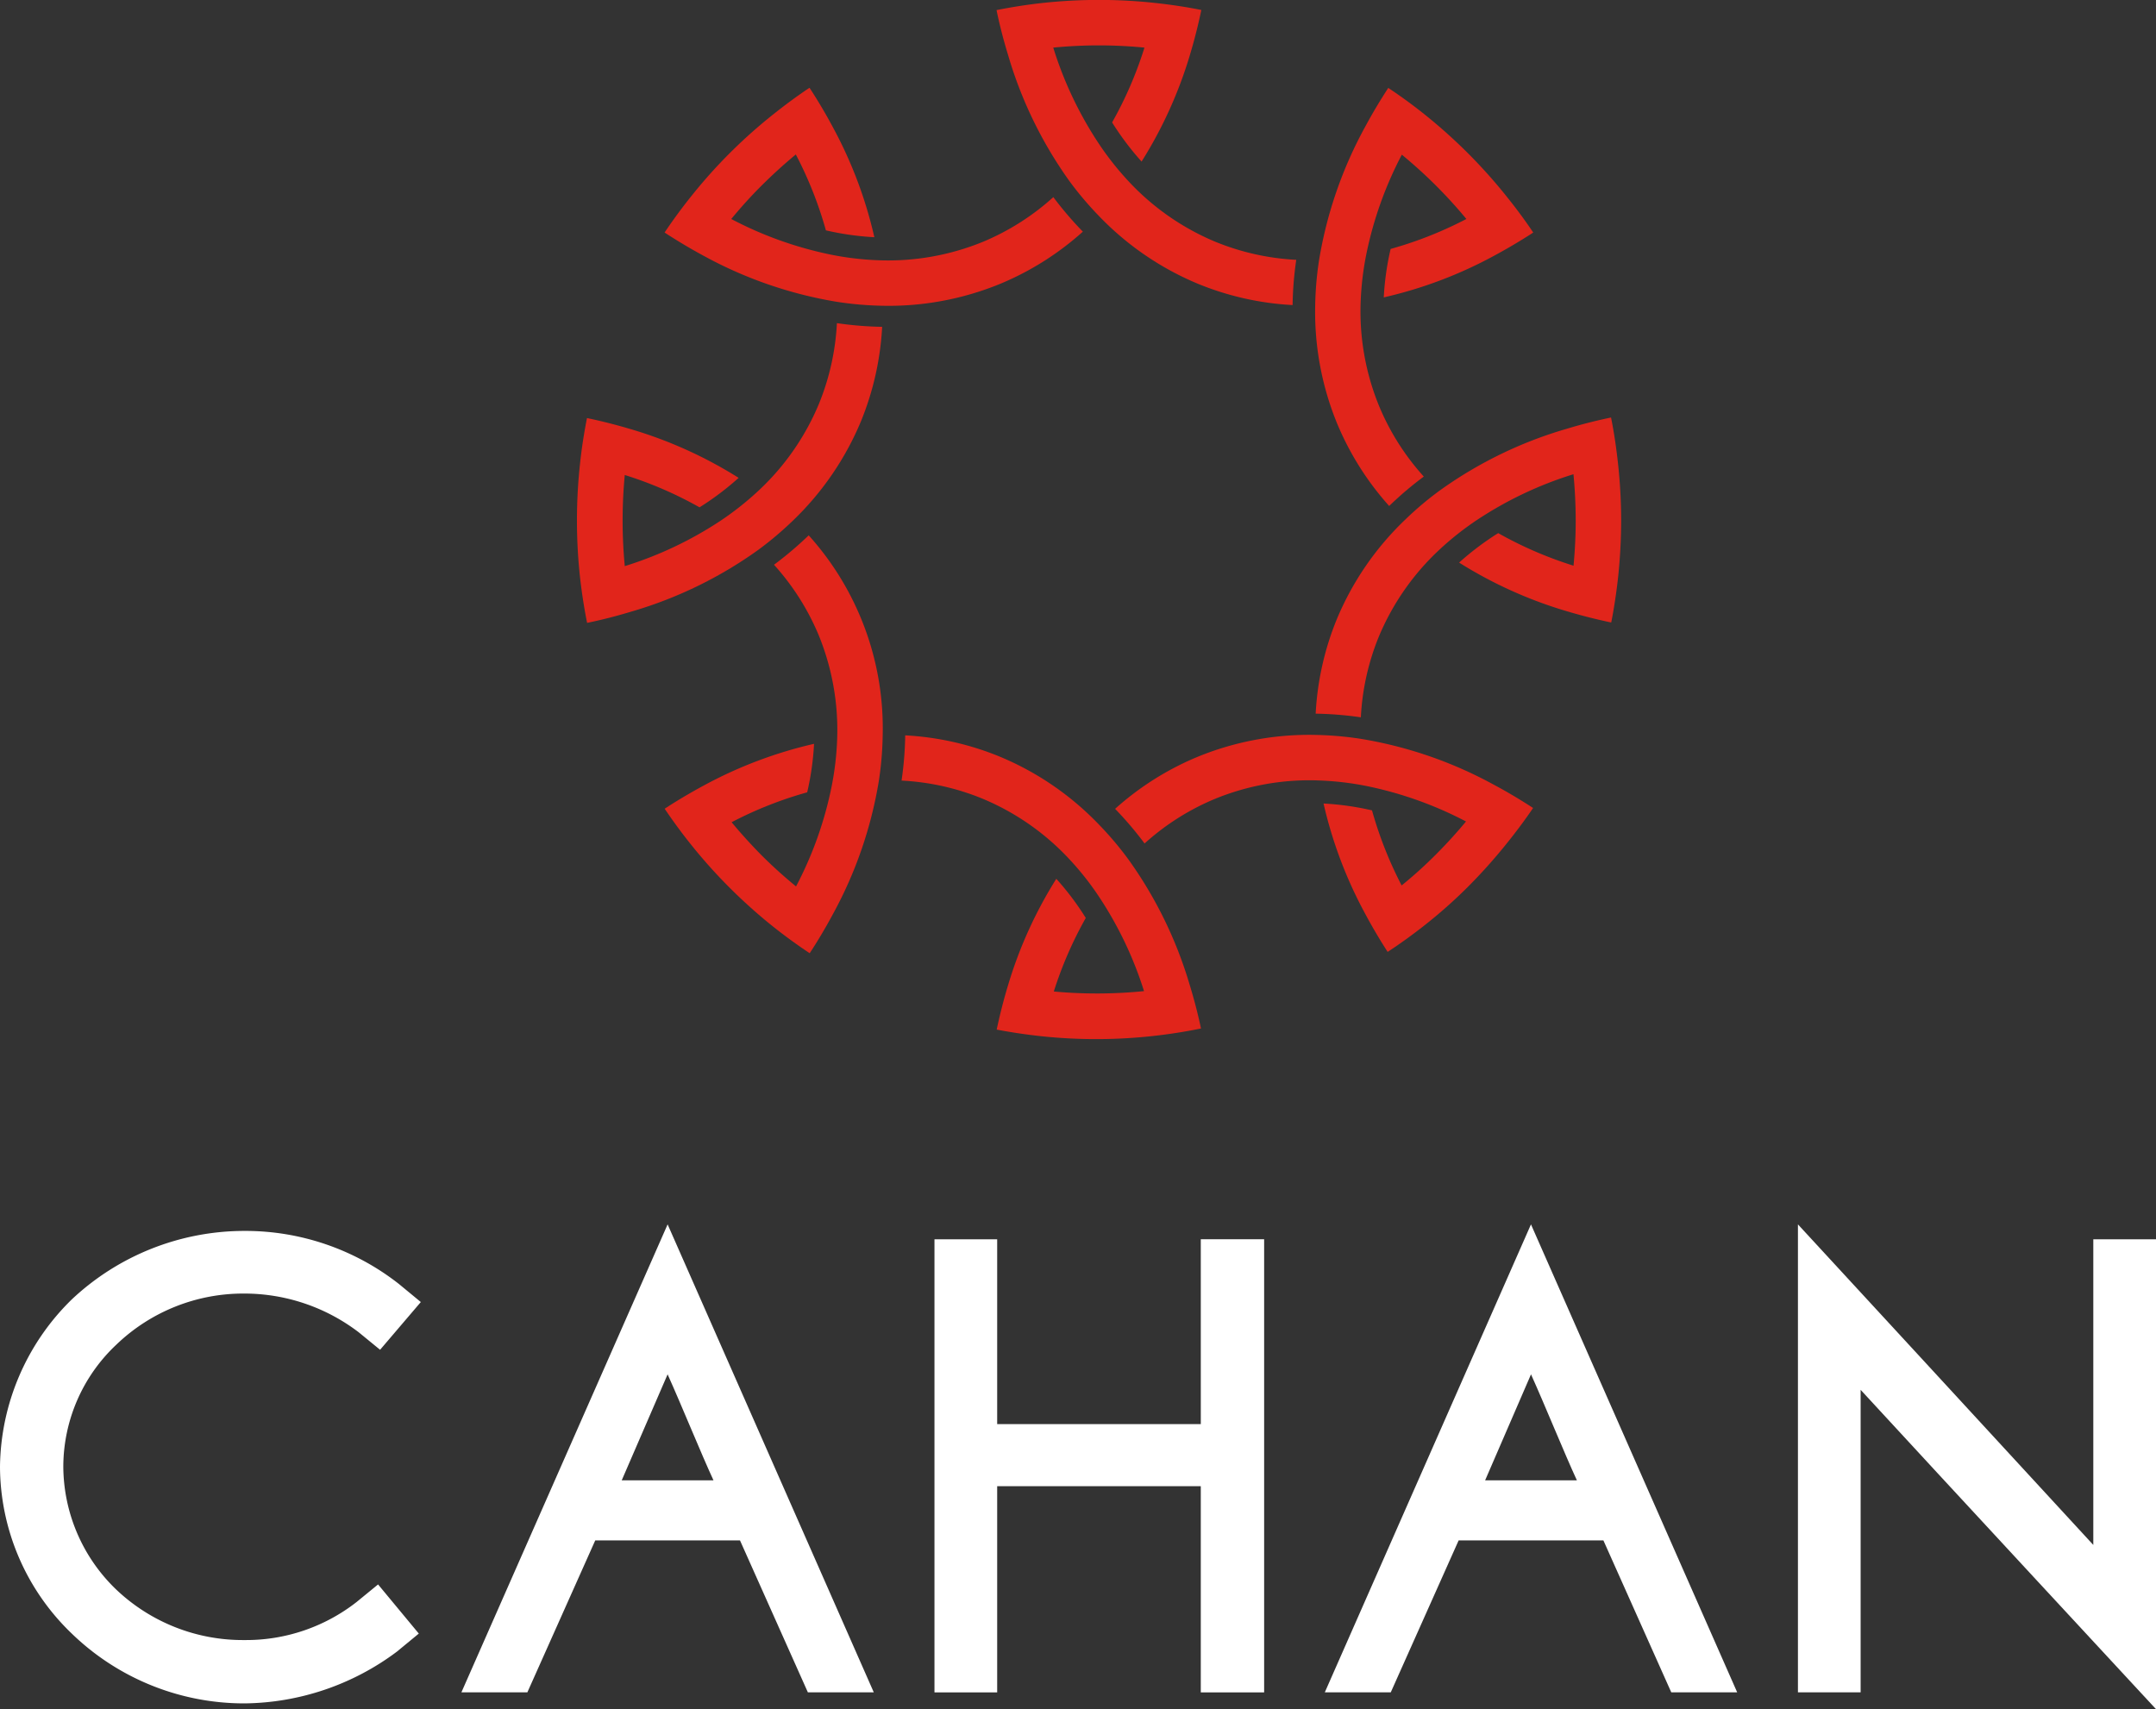 <svg xmlns="http://www.w3.org/2000/svg" width="140" height="111" viewBox="0 0 140 111"><rect x="0" y="0" width="140" height="111" fill="#333333" stroke="none"/><g transform="translate(-377 -3209.063)"><path d="M387.008,102.257a12.235,12.235,0,0,1,7.429,2.518l1.384,1.133,2.645-3.1-1.426-1.176a16.14,16.14,0,0,0-10.032-3.443,16.363,16.363,0,0,0-11.207,4.449,15.422,15.422,0,0,0-4.661,10.872,15.08,15.08,0,0,0,4.661,10.83,16.094,16.094,0,0,0,11.207,4.534,16.774,16.774,0,0,0,9.9-3.358l1.427-1.176-2.645-3.192-1.384,1.133a11.639,11.639,0,0,1-7.3,2.479,11.928,11.928,0,0,1-8.312-3.273,11.138,11.138,0,0,1-3.443-7.977,10.9,10.9,0,0,1,3.443-7.934A11.892,11.892,0,0,1,387.008,102.257Z" transform="translate(5.86 3190.817)" fill="#fff"/><path d="M379.64,128.458h4.283l4.407-9.866h9.4l4.407,9.866h4.28L393.03,98.067Zm10.409-13.767,2.98-6.885c.925,2.055,2.182,5.162,2.98,6.885Z" transform="translate(27.322 3190.514)" fill="#fff"/><path d="M405.647,110.344H392.425v-12h-4.072v29.424h4.072v-13.39h13.221v13.39h4.114V98.341h-4.114Z" transform="translate(49.327 3191.207)" fill="#fff"/><path d="M395.546,128.458h4.283l4.407-9.866h9.4l4.407,9.866h4.28l-13.39-30.391Zm10.409-13.767,2.98-6.885c.925,2.055,2.182,5.162,2.98,6.885Z" transform="translate(67.481 3190.514)" fill="#fff"/><path d="M423.44,99.035v19.851c-4.823-5.247-19.18-20.819-19.18-20.819v30.391h4.071V108.812c4.827,5.247,19.18,20.738,19.18,20.738V99.035Z" transform="translate(89.489 3190.514)" fill="#fff"/><path d="M394.591,90.913a22.064,22.064,0,0,0,2.952.254,19.067,19.067,0,0,0,7.655-1.43,18.816,18.816,0,0,0,5.353-3.383,23.1,23.1,0,0,1-1.917-2.242,15.96,15.96,0,0,1-4.566,2.9,16.26,16.26,0,0,1-6.776,1.2,19.2,19.2,0,0,1-3.061-.357,24.338,24.338,0,0,1-6.511-2.323c.625-.756,1.285-1.49,2-2.2s1.433-1.363,2.193-1.991a25.4,25.4,0,0,1,1.953,4.929,18.284,18.284,0,0,0,3.146.445,27.95,27.95,0,0,0-2.7-7.157c-.459-.858-.96-1.709-1.511-2.549-.816.544-1.61,1.133-2.384,1.751a33.231,33.231,0,0,0-5.275,5.268c-.621.773-1.208,1.571-1.751,2.383q1.266.826,2.549,1.518A27.233,27.233,0,0,0,394.591,90.913Z" transform="translate(36.764 3137.754)" fill="#e1251b"/><path d="M410.288,98.764a25.578,25.578,0,0,1-1.924-4.876,18.285,18.285,0,0,0-3.146-.445,28.083,28.083,0,0,0,2.662,7.083q.683,1.287,1.5,2.553c.823-.537,1.621-1.116,2.4-1.73a31.75,31.75,0,0,0,2.8-2.482,34.849,34.849,0,0,0,2.475-2.758c.625-.773,1.218-1.561,1.769-2.376q-1.266-.826-2.556-1.515a27.16,27.16,0,0,0-8.637-2.977,22.062,22.062,0,0,0-2.952-.254,19.067,19.067,0,0,0-7.655,1.43,18.778,18.778,0,0,0-5.342,3.372,22.7,22.7,0,0,1,1.914,2.249,15.916,15.916,0,0,1,4.559-2.892,16.159,16.159,0,0,1,6.776-1.2,19.207,19.207,0,0,1,3.061.357,24.42,24.42,0,0,1,6.476,2.306q-.932,1.123-1.977,2.168A28.094,28.094,0,0,1,410.288,98.764Z" transform="translate(57.727 3167.805)" fill="#e1251b"/><path d="M394.23,87.148a21.585,21.585,0,0,0,1.917,2.267,19.034,19.034,0,0,0,6.416,4.4,18.75,18.75,0,0,0,6.162,1.388,22.514,22.514,0,0,1,.237-2.938,15.948,15.948,0,0,1-5.268-1.179,16.2,16.2,0,0,1-5.639-3.941,19.143,19.143,0,0,1-1.91-2.419,24.307,24.307,0,0,1-2.962-6.243,30.441,30.441,0,0,1,5.922,0,25.081,25.081,0,0,1-2.1,4.859,18.411,18.411,0,0,0,1.914,2.542,28.085,28.085,0,0,0,3.153-6.974q.419-1.4.727-2.871c-.967-.194-1.942-.339-2.924-.448a33.948,33.948,0,0,0-7.454,0q-1.462.164-2.92.456c.2.982.452,1.939.734,2.867A27.115,27.115,0,0,0,394.23,87.148Z" transform="translate(52.21 3133.672)" fill="#e1251b"/><path d="M398.654,97.055a18.652,18.652,0,0,1,1.91,2.419,24.2,24.2,0,0,1,2.927,6.137,30.64,30.64,0,0,1-5.858.025,25.2,25.2,0,0,1,2.076-4.777,17.915,17.915,0,0,0-1.914-2.542,28.073,28.073,0,0,0-3.132,6.907q-.424,1.4-.738,2.885c.968.187,1.946.328,2.927.434a33.818,33.818,0,0,0,7.415-.039q1.467-.169,2.924-.466c-.208-.982-.459-1.939-.745-2.867a27.07,27.07,0,0,0-3.969-8.114,21.228,21.228,0,0,0-1.917-2.267,19.033,19.033,0,0,0-6.416-4.4A18.751,18.751,0,0,0,387.984,89a22.5,22.5,0,0,1-.237,2.938,15.929,15.929,0,0,1,5.268,1.179A16.2,16.2,0,0,1,398.654,97.055Z" transform="translate(47.796 3167.821)" fill="#e1251b"/><path d="M401.166,89.772a19.078,19.078,0,0,0-4.407,6.416,18.747,18.747,0,0,0-1.384,6.162,23.072,23.072,0,0,1,2.934.237,15.95,15.95,0,0,1,1.179-5.268,16.283,16.283,0,0,1,3.941-5.635,19.266,19.266,0,0,1,2.422-1.914,24.354,24.354,0,0,1,6.264-2.97q.143,1.494.145,3.016c0,.982-.049,1.956-.141,2.924a25.307,25.307,0,0,1-4.891-2.115,18.439,18.439,0,0,0-2.539,1.914,28.1,28.1,0,0,0,7,3.16q1.4.418,2.878.731c.191-.964.335-1.942.445-2.927a35.348,35.348,0,0,0,.2-3.686A34.406,34.406,0,0,0,415,86.036c-.109-.982-.251-1.96-.445-2.92q-1.472.307-2.871.731a27.027,27.027,0,0,0-8.252,4.011A21.2,21.2,0,0,0,401.166,89.772Z" transform="translate(67.058 3153.062)" fill="#e1251b"/><path d="M382.424,100.839c.985-.2,1.942-.452,2.878-.734a27.119,27.119,0,0,0,8.227-4,22,22,0,0,0,2.267-1.914,19.123,19.123,0,0,0,4.4-6.416,18.848,18.848,0,0,0,1.388-6.162,23.086,23.086,0,0,1-2.938-.24,16.013,16.013,0,0,1-1.179,5.268,16.216,16.216,0,0,1-3.941,5.639,19.49,19.49,0,0,1-2.419,1.914,24.309,24.309,0,0,1-6.236,2.959,31.257,31.257,0,0,1,0-5.918,25.143,25.143,0,0,1,4.855,2.1,18.443,18.443,0,0,0,2.539-1.914,28.01,28.01,0,0,0-6.97-3.153c-.932-.279-1.893-.526-2.878-.731-.191.968-.343,1.946-.448,2.924a34.183,34.183,0,0,0,0,7.457C382.082,98.9,382.23,99.871,382.424,100.839Z" transform="translate(32.699 3148.677)" fill="#e1251b"/><path d="M392.733,85.3a23.212,23.212,0,0,1-2.253,1.91,16,16,0,0,1,2.9,4.569,16.272,16.272,0,0,1,1.2,6.776,19.176,19.176,0,0,1-.36,3.061,24.17,24.17,0,0,1-2.309,6.486c-.77-.632-1.515-1.3-2.228-2.013-.692-.7-1.342-1.416-1.956-2.157a25.168,25.168,0,0,1,4.908-1.942,17.971,17.971,0,0,0,.445-3.15,28.218,28.218,0,0,0-7.147,2.7c-.858.463-1.709.964-2.553,1.515.547.812,1.13,1.607,1.755,2.383a33.678,33.678,0,0,0,2.458,2.74,34.292,34.292,0,0,0,2.814,2.521q1.165.927,2.391,1.741c.551-.84,1.052-1.691,1.511-2.546a27.17,27.17,0,0,0,2.977-8.633,21.478,21.478,0,0,0,.251-2.952A18.728,18.728,0,0,0,392.733,85.3Z" transform="translate(36.78 3158.531)" fill="#e1251b"/><path d="M400.174,104.158a22.737,22.737,0,0,1,2.249-1.91,15.886,15.886,0,0,1-2.9-4.573,16.188,16.188,0,0,1-1.2-6.772,19.172,19.172,0,0,1,.36-3.061,24.366,24.366,0,0,1,2.313-6.5c.766.632,1.508,1.3,2.217,2.009q1.043,1.043,1.974,2.168a25.362,25.362,0,0,1-4.919,1.946,17.967,17.967,0,0,0-.445,3.146,28.039,28.039,0,0,0,7.157-2.7c.858-.463,1.709-.964,2.549-1.511-.547-.819-1.137-1.61-1.758-2.38a34.277,34.277,0,0,0-2.468-2.758,34.741,34.741,0,0,0-2.8-2.511c-.773-.621-1.571-1.2-2.387-1.744-.547.837-1.052,1.688-1.511,2.542a27.18,27.18,0,0,0-2.984,8.647,21.488,21.488,0,0,0-.251,2.952,19.081,19.081,0,0,0,1.426,7.659A18.85,18.85,0,0,0,400.174,104.158Z" transform="translate(67.032 3137.766)" fill="#e1251b"/></g></svg>